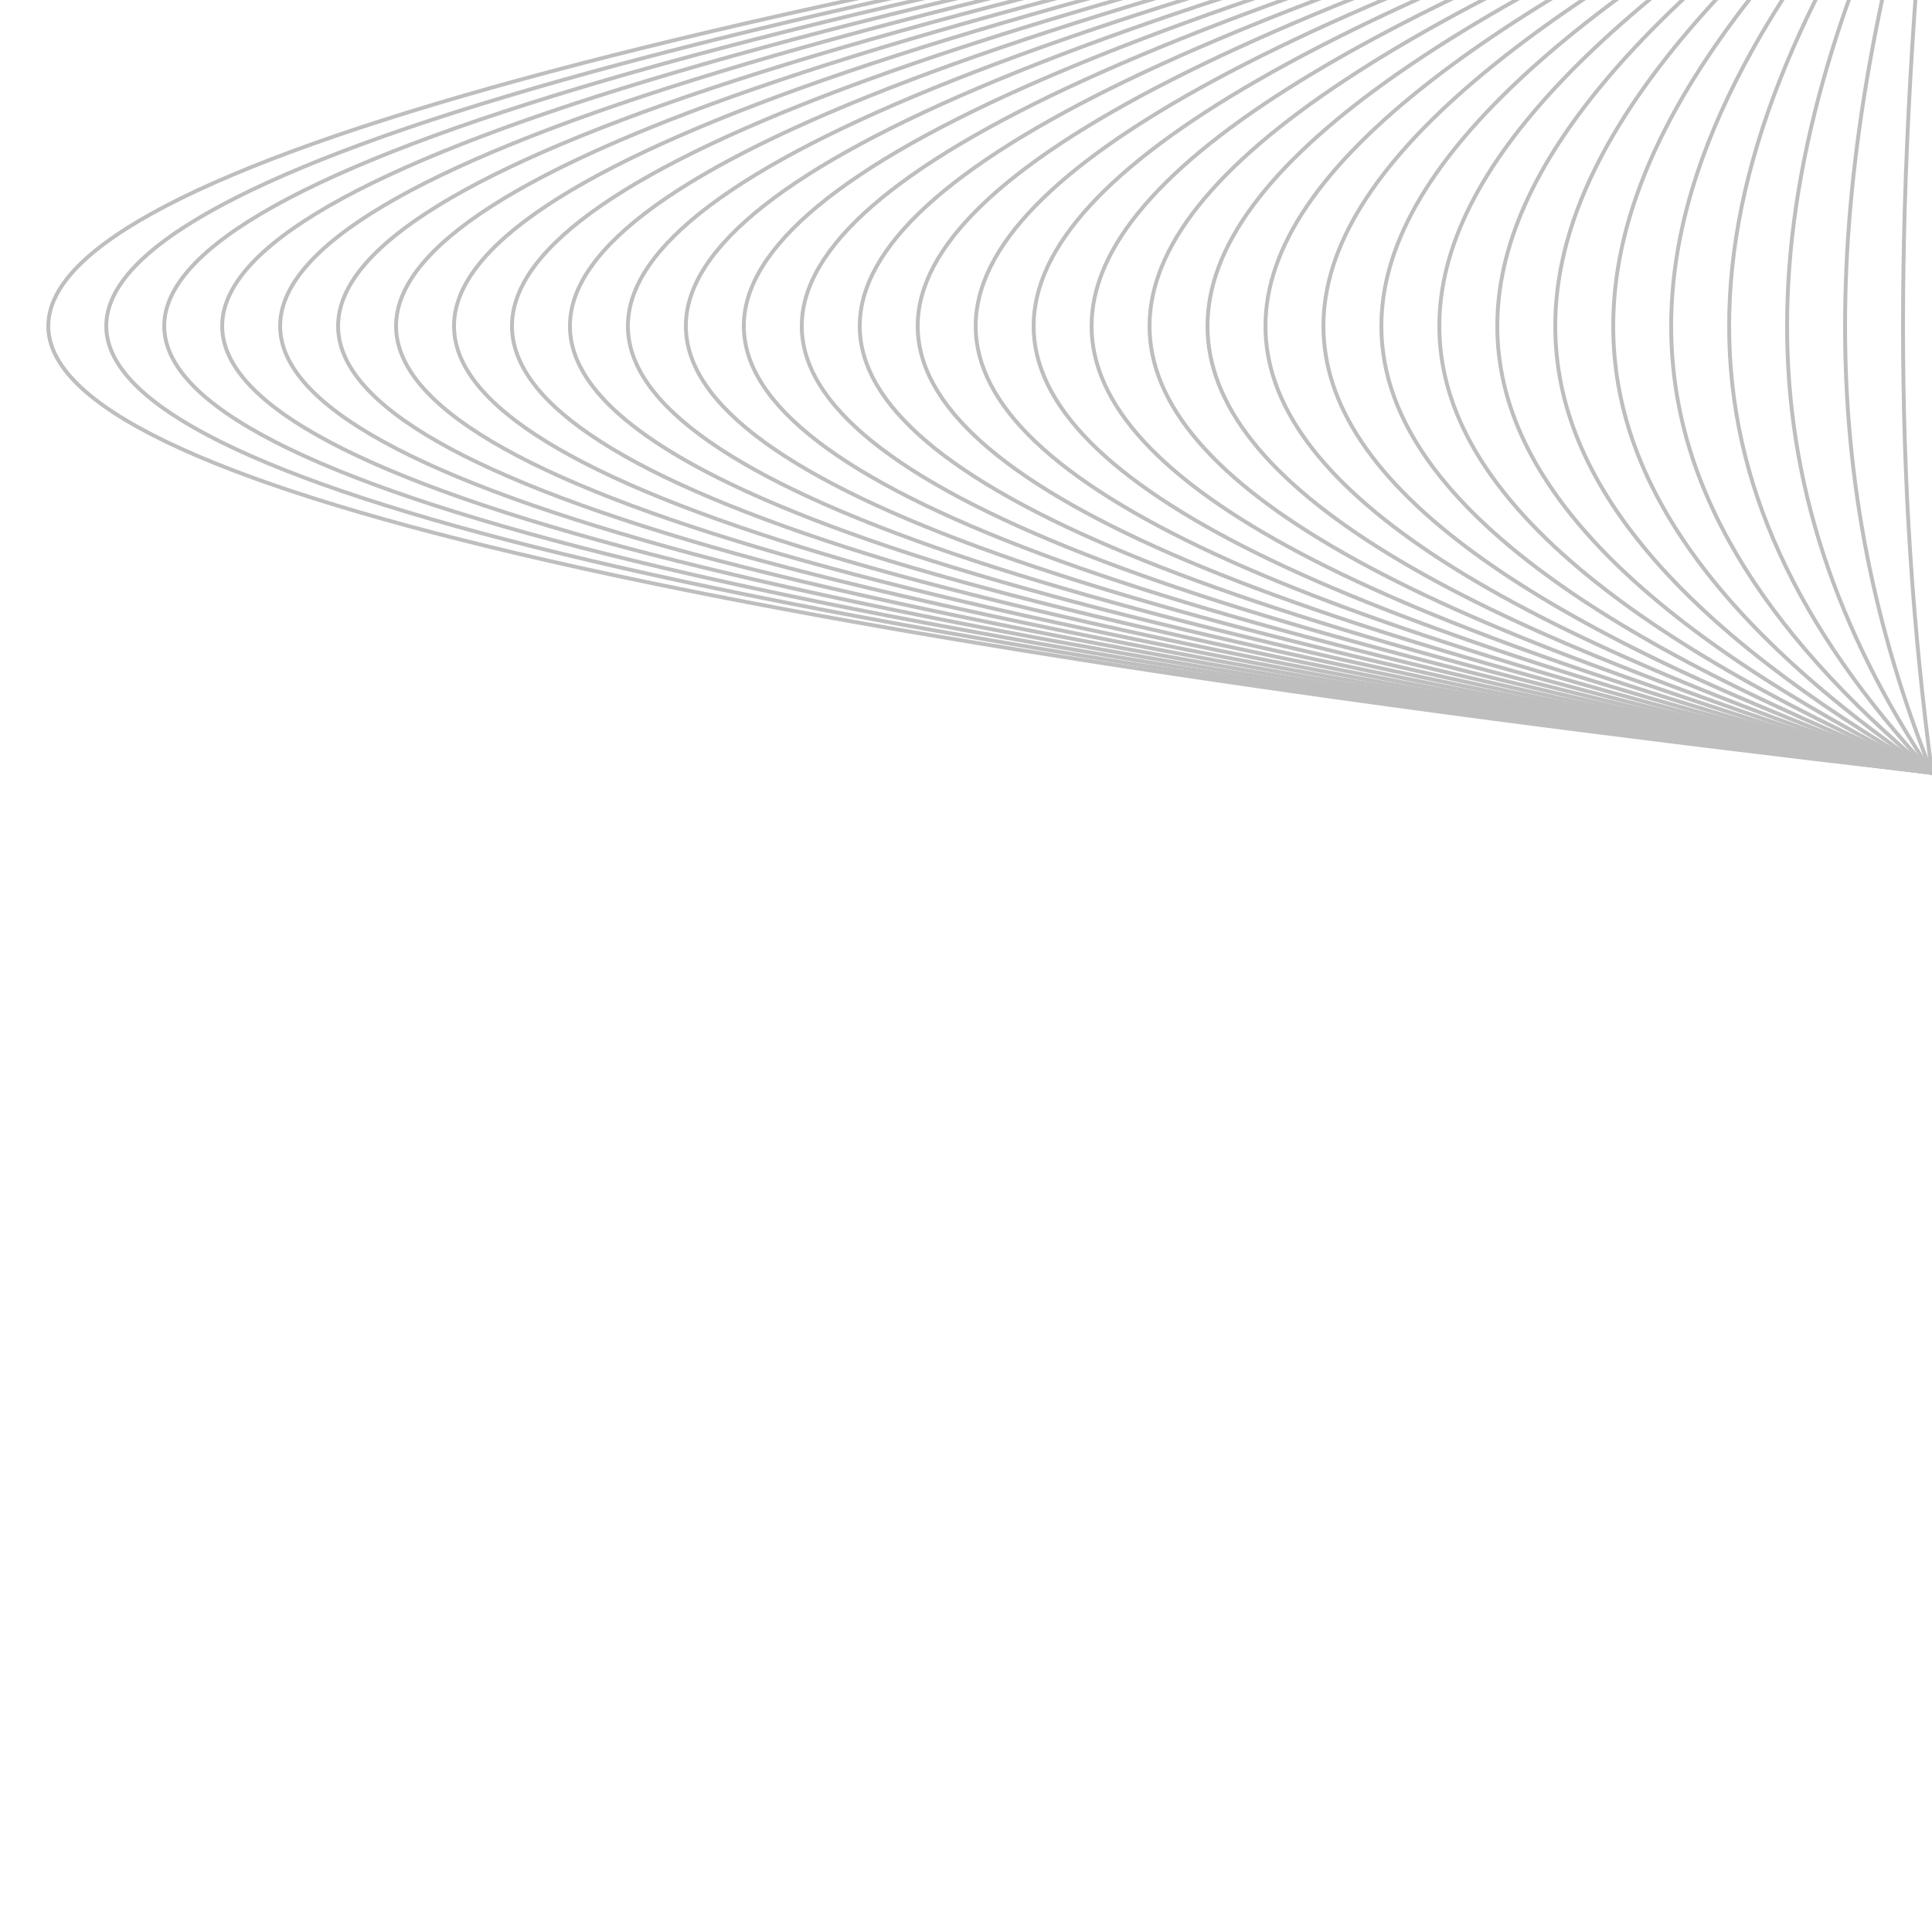 <?xml version="1.0" encoding="UTF-8"?>
<svg xmlns="http://www.w3.org/2000/svg" xmlns:xlink="http://www.w3.org/1999/xlink" width="500pt" height="500pt" viewBox="0 0 500 500" version="1.1">
<g id="surface4444">
<path style="fill:none;stroke-width:1;stroke-linecap:round;stroke-linejoin:miter;stroke:rgb(74.51%,74.51%,74.51%);stroke-opacity:1;stroke-miterlimit:10;" d="M 500 -50 C -150 50 -150 125 500 200 "/>
<path style="fill:none;stroke-width:1;stroke-linecap:round;stroke-linejoin:miter;stroke:rgb(74.51%,74.51%,74.51%);stroke-opacity:1;stroke-miterlimit:10;" d="M 500 -50 C -130 50 -130 125 500 200 "/>
<path style="fill:none;stroke-width:1;stroke-linecap:round;stroke-linejoin:miter;stroke:rgb(74.51%,74.51%,74.51%);stroke-opacity:1;stroke-miterlimit:10;" d="M 500 -50 C -110 50 -110 125 500 200 "/>
<path style="fill:none;stroke-width:1;stroke-linecap:round;stroke-linejoin:miter;stroke:rgb(74.51%,74.51%,74.51%);stroke-opacity:1;stroke-miterlimit:10;" d="M 500 -50 C -90 50 -90 125 500 200 "/>
<path style="fill:none;stroke-width:1;stroke-linecap:round;stroke-linejoin:miter;stroke:rgb(74.51%,74.51%,74.51%);stroke-opacity:1;stroke-miterlimit:10;" d="M 500 -50 C -70 50 -70 125 500 200 "/>
<path style="fill:none;stroke-width:1;stroke-linecap:round;stroke-linejoin:miter;stroke:rgb(74.51%,74.51%,74.51%);stroke-opacity:1;stroke-miterlimit:10;" d="M 500 -50 C -50 50 -50 125 500 200 "/>
<path style="fill:none;stroke-width:1;stroke-linecap:round;stroke-linejoin:miter;stroke:rgb(74.51%,74.51%,74.51%);stroke-opacity:1;stroke-miterlimit:10;" d="M 500 -50 C -30 50 -30 125 500 200 "/>
<path style="fill:none;stroke-width:1;stroke-linecap:round;stroke-linejoin:miter;stroke:rgb(74.51%,74.51%,74.51%);stroke-opacity:1;stroke-miterlimit:10;" d="M 500 -50 C -10 50 -10 125 500 200 "/>
<path style="fill:none;stroke-width:1;stroke-linecap:round;stroke-linejoin:miter;stroke:rgb(74.51%,74.51%,74.51%);stroke-opacity:1;stroke-miterlimit:10;" d="M 500 -50 C 10 50 10 125 500 200 "/>
<path style="fill:none;stroke-width:1;stroke-linecap:round;stroke-linejoin:miter;stroke:rgb(74.51%,74.51%,74.51%);stroke-opacity:1;stroke-miterlimit:10;" d="M 500 -50 C 30 50 30 125 500 200 "/>
<path style="fill:none;stroke-width:1;stroke-linecap:round;stroke-linejoin:miter;stroke:rgb(74.51%,74.51%,74.51%);stroke-opacity:1;stroke-miterlimit:10;" d="M 500 -50 C 50 50 50 125 500 200 "/>
<path style="fill:none;stroke-width:1;stroke-linecap:round;stroke-linejoin:miter;stroke:rgb(74.51%,74.51%,74.51%);stroke-opacity:1;stroke-miterlimit:10;" d="M 500 -50 C 70 50 70 125 500 200 "/>
<path style="fill:none;stroke-width:1;stroke-linecap:round;stroke-linejoin:miter;stroke:rgb(74.51%,74.51%,74.51%);stroke-opacity:1;stroke-miterlimit:10;" d="M 500 -50 C 90 50 90 125 500 200 "/>
<path style="fill:none;stroke-width:1;stroke-linecap:round;stroke-linejoin:miter;stroke:rgb(74.51%,74.51%,74.51%);stroke-opacity:1;stroke-miterlimit:10;" d="M 500 -50 C 110 50 110 125 500 200 "/>
<path style="fill:none;stroke-width:1;stroke-linecap:round;stroke-linejoin:miter;stroke:rgb(74.51%,74.51%,74.51%);stroke-opacity:1;stroke-miterlimit:10;" d="M 500 -50 C 130 50 130 125 500 200 "/>
<path style="fill:none;stroke-width:1;stroke-linecap:round;stroke-linejoin:miter;stroke:rgb(74.51%,74.51%,74.51%);stroke-opacity:1;stroke-miterlimit:10;" d="M 500 -50 C 150 50 150 125 500 200 "/>
<path style="fill:none;stroke-width:1;stroke-linecap:round;stroke-linejoin:miter;stroke:rgb(74.51%,74.51%,74.51%);stroke-opacity:1;stroke-miterlimit:10;" d="M 500 -50 C 170 50 170 125 500 200 "/>
<path style="fill:none;stroke-width:1;stroke-linecap:round;stroke-linejoin:miter;stroke:rgb(74.51%,74.51%,74.51%);stroke-opacity:1;stroke-miterlimit:10;" d="M 500 -50 C 190 50 190 125 500 200 "/>
<path style="fill:none;stroke-width:1;stroke-linecap:round;stroke-linejoin:miter;stroke:rgb(74.51%,74.51%,74.51%);stroke-opacity:1;stroke-miterlimit:10;" d="M 500 -50 C 210 50 210 125 500 200 "/>
<path style="fill:none;stroke-width:1;stroke-linecap:round;stroke-linejoin:miter;stroke:rgb(74.51%,74.51%,74.51%);stroke-opacity:1;stroke-miterlimit:10;" d="M 500 -50 C 230 50 230 125 500 200 "/>
<path style="fill:none;stroke-width:1;stroke-linecap:round;stroke-linejoin:miter;stroke:rgb(74.51%,74.51%,74.51%);stroke-opacity:1;stroke-miterlimit:10;" d="M 500 -50 C 250 50 250 125 500 200 "/>
<path style="fill:none;stroke-width:1;stroke-linecap:round;stroke-linejoin:miter;stroke:rgb(74.51%,74.51%,74.51%);stroke-opacity:1;stroke-miterlimit:10;" d="M 500 -50 C 270 50 270 125 500 200 "/>
<path style="fill:none;stroke-width:1;stroke-linecap:round;stroke-linejoin:miter;stroke:rgb(74.51%,74.51%,74.51%);stroke-opacity:1;stroke-miterlimit:10;" d="M 500 -50 C 290 50 290 125 500 200 "/>
<path style="fill:none;stroke-width:1;stroke-linecap:round;stroke-linejoin:miter;stroke:rgb(74.51%,74.51%,74.51%);stroke-opacity:1;stroke-miterlimit:10;" d="M 500 -50 C 310 50 310 125 500 200 "/>
<path style="fill:none;stroke-width:1;stroke-linecap:round;stroke-linejoin:miter;stroke:rgb(74.51%,74.51%,74.51%);stroke-opacity:1;stroke-miterlimit:10;" d="M 500 -50 C 330 50 330 125 500 200 "/>
<path style="fill:none;stroke-width:1;stroke-linecap:round;stroke-linejoin:miter;stroke:rgb(74.51%,74.51%,74.51%);stroke-opacity:1;stroke-miterlimit:10;" d="M 500 -50 C 350 50 350 125 500 200 "/>
<path style="fill:none;stroke-width:1;stroke-linecap:round;stroke-linejoin:miter;stroke:rgb(74.51%,74.51%,74.51%);stroke-opacity:1;stroke-miterlimit:10;" d="M 500 -50 C 370 50 370 125 500 200 "/>
<path style="fill:none;stroke-width:1;stroke-linecap:round;stroke-linejoin:miter;stroke:rgb(74.51%,74.51%,74.51%);stroke-opacity:1;stroke-miterlimit:10;" d="M 500 -50 C 390 50 390 125 500 200 "/>
<path style="fill:none;stroke-width:1;stroke-linecap:round;stroke-linejoin:miter;stroke:rgb(74.51%,74.51%,74.51%);stroke-opacity:1;stroke-miterlimit:10;" d="M 500 -50 C 410 50 410 125 500 200 "/>
<path style="fill:none;stroke-width:1;stroke-linecap:round;stroke-linejoin:miter;stroke:rgb(74.51%,74.51%,74.51%);stroke-opacity:1;stroke-miterlimit:10;" d="M 500 -50 C 430 50 430 125 500 200 "/>
<path style="fill:none;stroke-width:1;stroke-linecap:round;stroke-linejoin:miter;stroke:rgb(74.51%,74.51%,74.51%);stroke-opacity:1;stroke-miterlimit:10;" d="M 500 -50 C 450 50 450 125 500 200 "/>
<path style="fill:none;stroke-width:1;stroke-linecap:round;stroke-linejoin:miter;stroke:rgb(74.51%,74.51%,74.51%);stroke-opacity:1;stroke-miterlimit:10;" d="M 500 -50 C 470 50 470 125 500 200 "/>
<path style="fill:none;stroke-width:1;stroke-linecap:round;stroke-linejoin:miter;stroke:rgb(74.51%,74.51%,74.51%);stroke-opacity:1;stroke-miterlimit:10;" d="M 500 -50 C 490 50 490 125 500 200 "/>
</g>
</svg>
